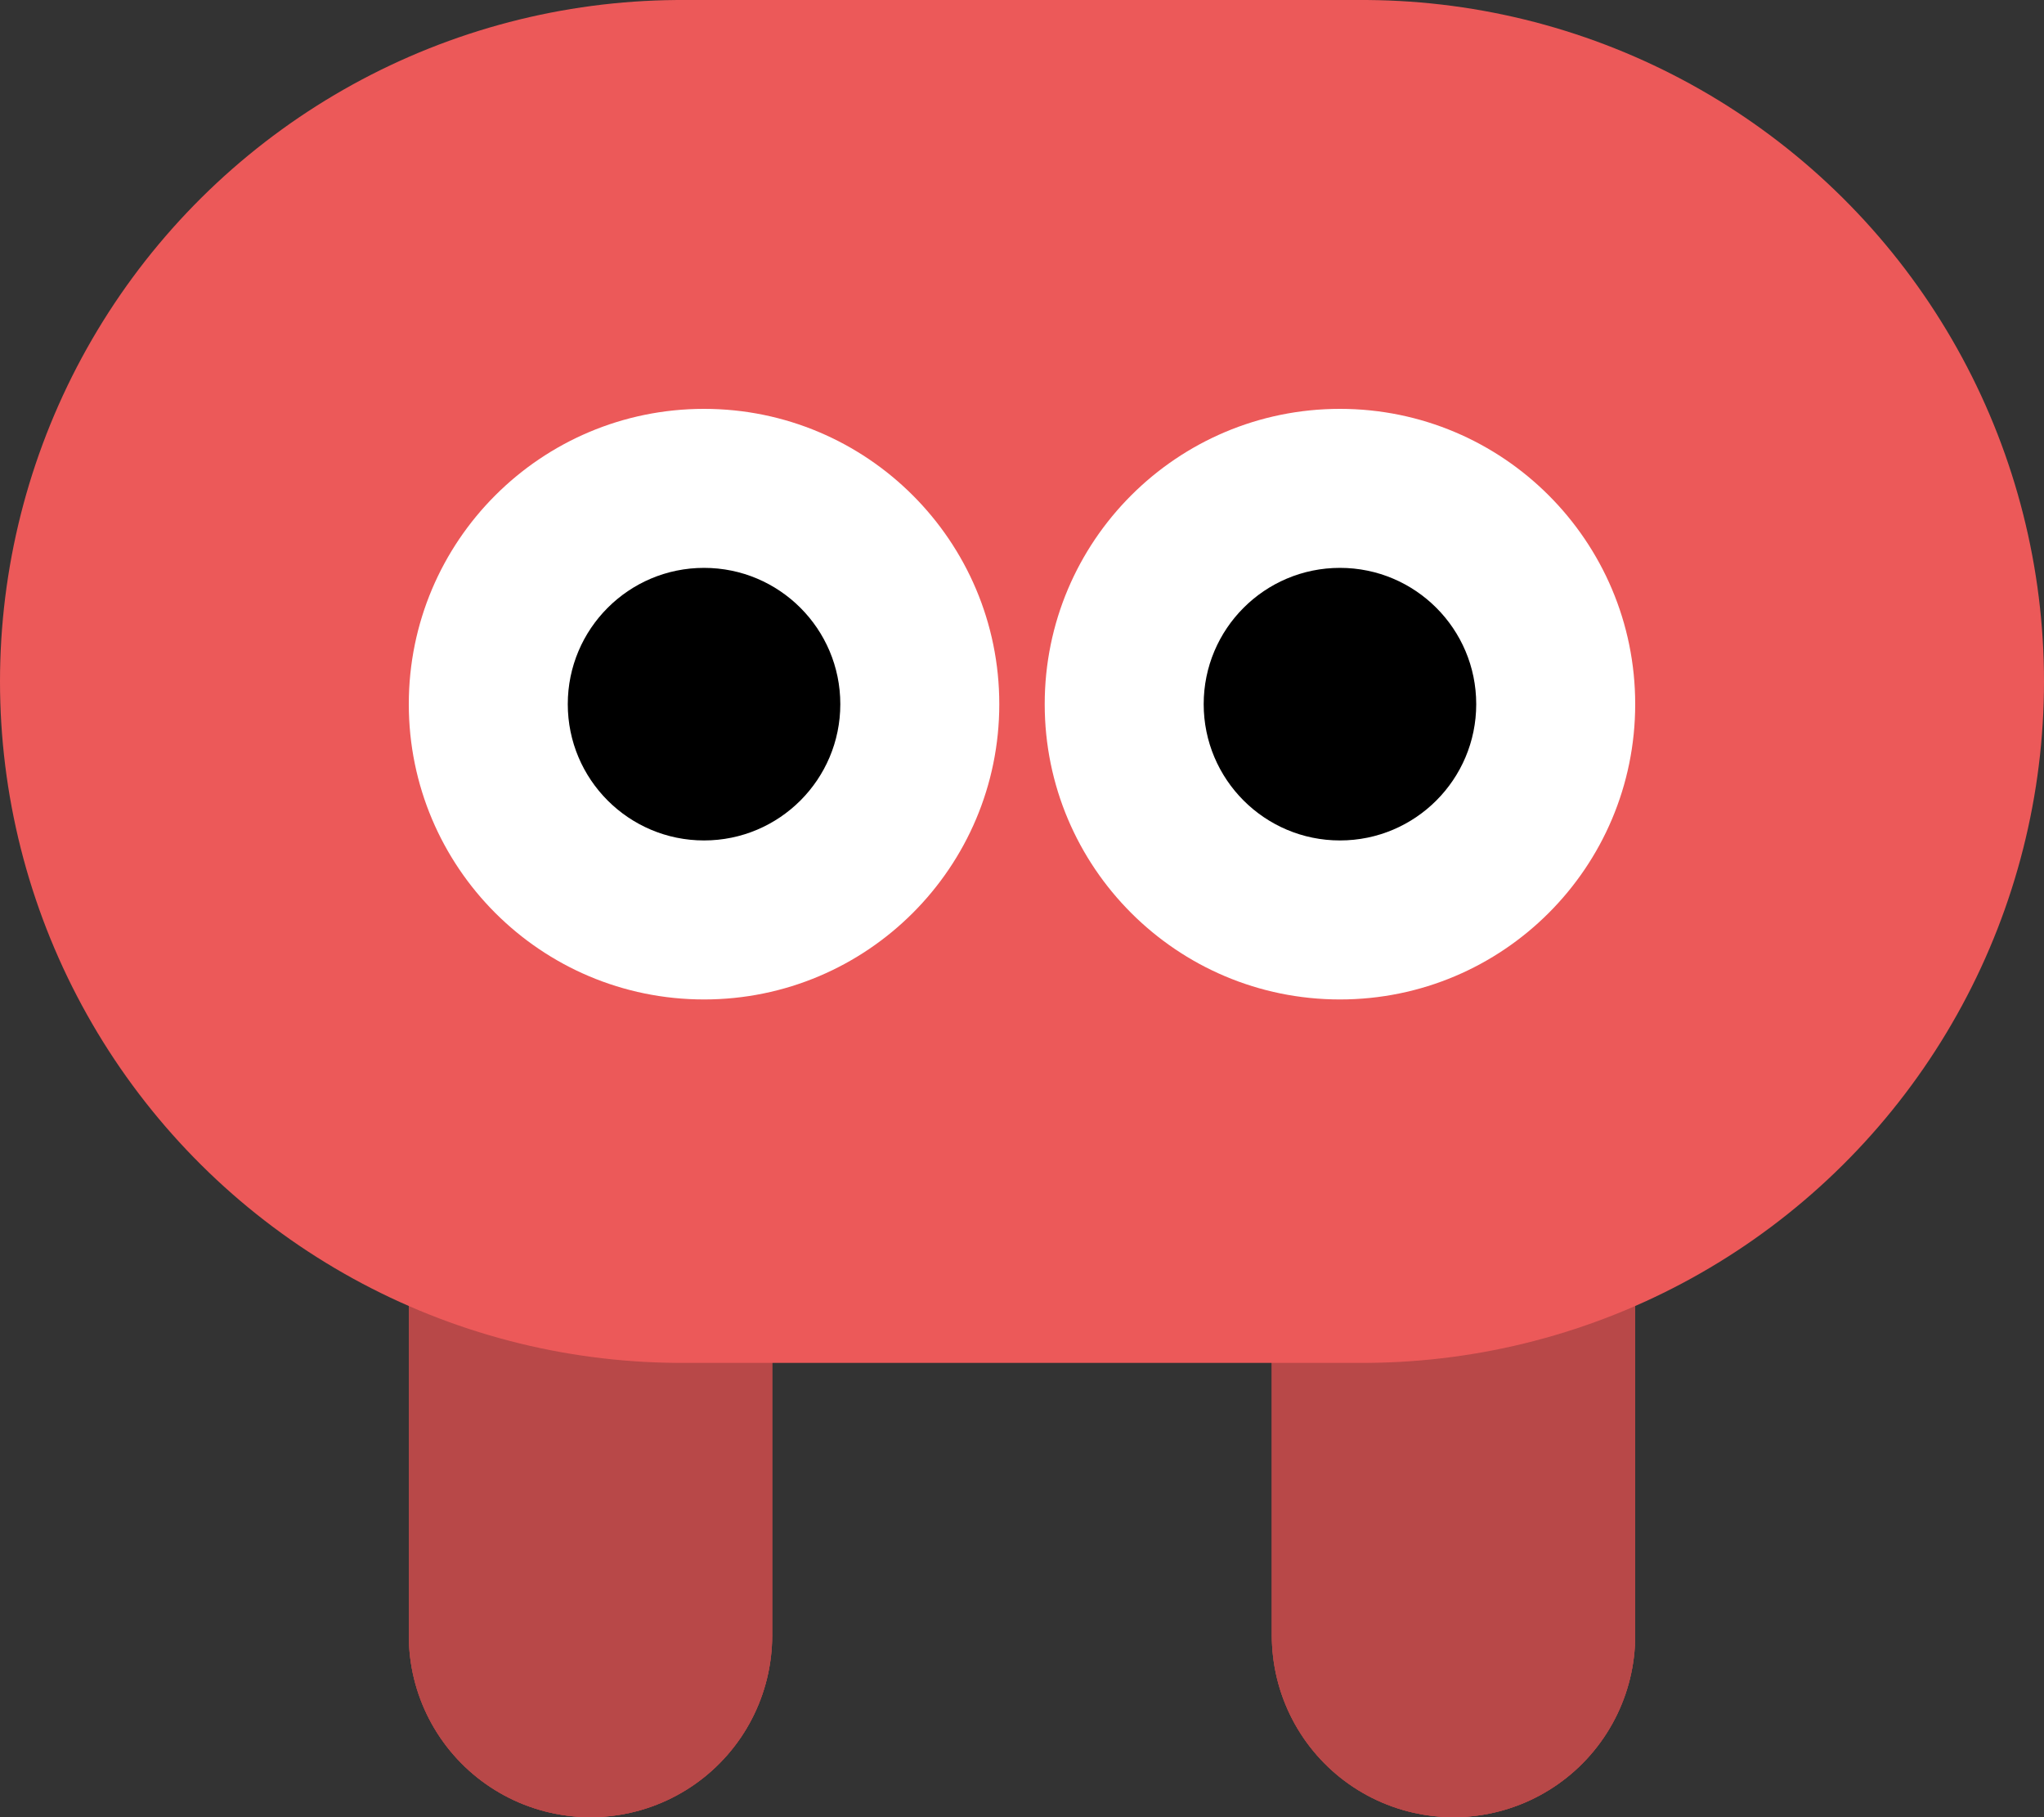 <svg width="45" height="40" viewBox="0 0 45 40" fill="none" xmlns="http://www.w3.org/2000/svg">
<rect x="0" y="0" width="45" height="40" fill="#333333" stroke="none"/>
<line x1="32" y1="24" x2="32" y2="36" stroke="#B84848" stroke-width="8" stroke-linecap="round"/>
<line x1="32" y1="24" x2="32" y2="36" stroke="#B84848" stroke-width="8" stroke-linecap="round"/>
<line x1="32" y1="24" x2="32" y2="36" stroke="#B84848" stroke-width="8" stroke-linecap="round"/>
<line x1="13" y1="24" x2="13" y2="36" stroke="#B84848" stroke-width="8" stroke-linecap="round"/>
<line x1="13" y1="24" x2="13" y2="36" stroke="#B84848" stroke-width="8" stroke-linecap="round"/>
<line x1="13" y1="24" x2="13" y2="36" stroke="#B84848" stroke-width="8" stroke-linecap="round"/>
<line x1="15" y1="15" x2="30" y2="15" stroke="#EC5959" stroke-width="30" stroke-linecap="round"/>
<circle cx="15.5" cy="15.5" r="6.5" fill="white"/>
<circle cx="29.5" cy="15.5" r="6.5" fill="white"/>
<circle cx="15.5" cy="15.5" r="3" fill="black"/>
<circle cx="29.5" cy="15.5" r="3" fill="black"/>
</svg>
